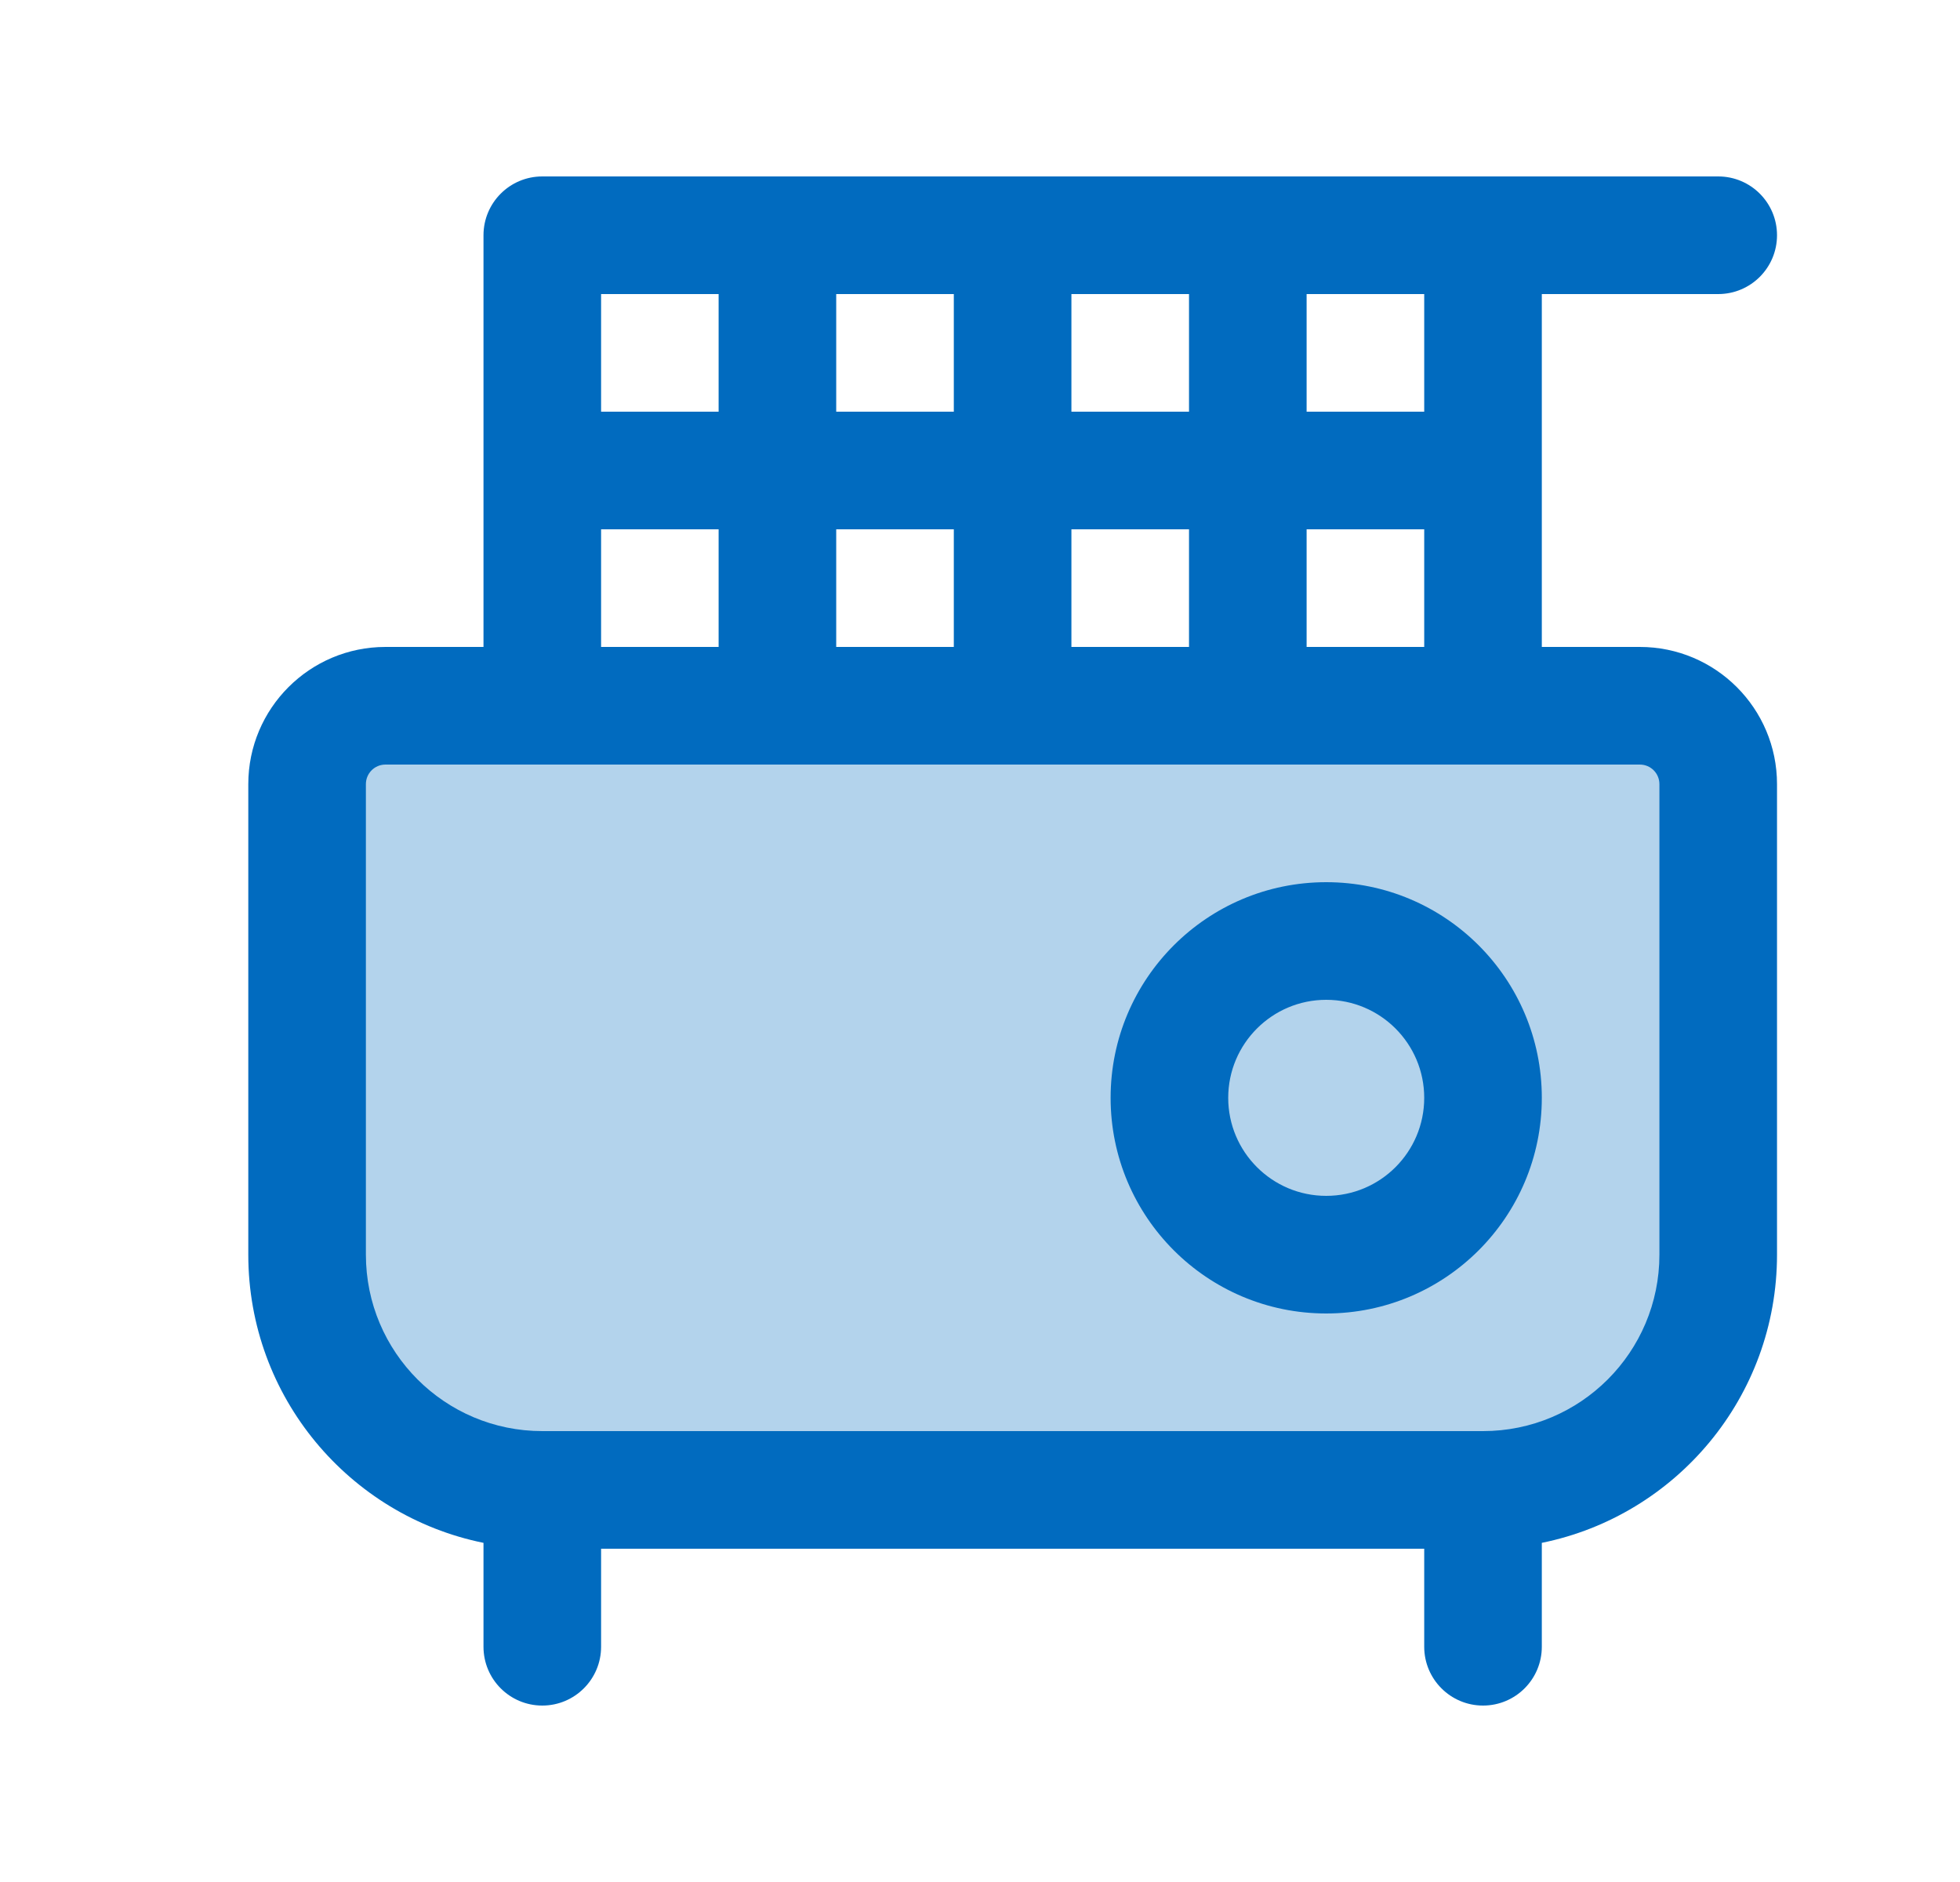 <svg width="25" height="24" viewBox="0 0 25 24" fill="none" xmlns="http://www.w3.org/2000/svg">
<path d="M21.487 9.245H3.997V16.756L5.679 18.998H19.188L21.935 16.756L21.487 9.245Z" fill="#B3D3EC"/>
<path fill-rule="evenodd" clip-rule="evenodd" d="M6.917 2.25C6.502 2.25 6.167 2.586 6.167 3V6V8.25H4.917C3.95 8.25 3.167 9.034 3.167 10V16C3.167 17.814 4.455 19.328 6.167 19.675V21C6.167 21.414 6.502 21.75 6.917 21.75C7.331 21.75 7.667 21.414 7.667 21V19.75H18.166V21C18.166 21.414 18.502 21.75 18.916 21.75C19.331 21.75 19.666 21.414 19.666 21V19.675C21.378 19.328 22.666 17.814 22.666 16V10C22.666 9.034 21.883 8.25 20.916 8.25H19.666V6V3.75L21.916 3.75C22.331 3.75 22.666 3.414 22.666 3C22.666 2.586 22.331 2.25 21.916 2.25H18.916H18.208H15.916H12.916H9.916H6.917ZM21.166 16C21.166 17.243 20.159 18.25 18.916 18.25H6.917C5.674 18.25 4.667 17.243 4.667 16V10C4.667 9.862 4.778 9.75 4.917 9.75H6.917H9.916H12.916H15.916H18.916H20.916C21.055 9.75 21.166 9.862 21.166 10V16ZM13.666 3.75H15.166V5.25H13.666V3.75ZM16.666 3.75V5.25H18.166V3.75H16.666ZM13.666 6.75H15.166V8.25H13.666V6.75ZM16.666 6.75V8.25H18.166V6.75H16.666ZM12.166 3.75H10.666V5.25H12.166V3.75ZM12.166 6.75H10.666V8.25H12.166V6.75ZM7.667 8.25V6.75H9.166V8.25H7.667ZM7.667 5.25H9.166V3.75H7.667V5.25ZM15.666 14C15.666 13.31 16.226 12.75 16.916 12.75C17.607 12.75 18.166 13.31 18.166 14C18.166 14.69 17.607 15.25 16.916 15.25C16.226 15.25 15.666 14.69 15.666 14ZM16.916 11.25C15.398 11.25 14.166 12.481 14.166 14C14.166 15.519 15.398 16.75 16.916 16.75C18.435 16.75 19.666 15.519 19.666 14C19.666 12.481 18.435 11.25 16.916 11.25Z" fill="#016BBF"/>
</svg>
